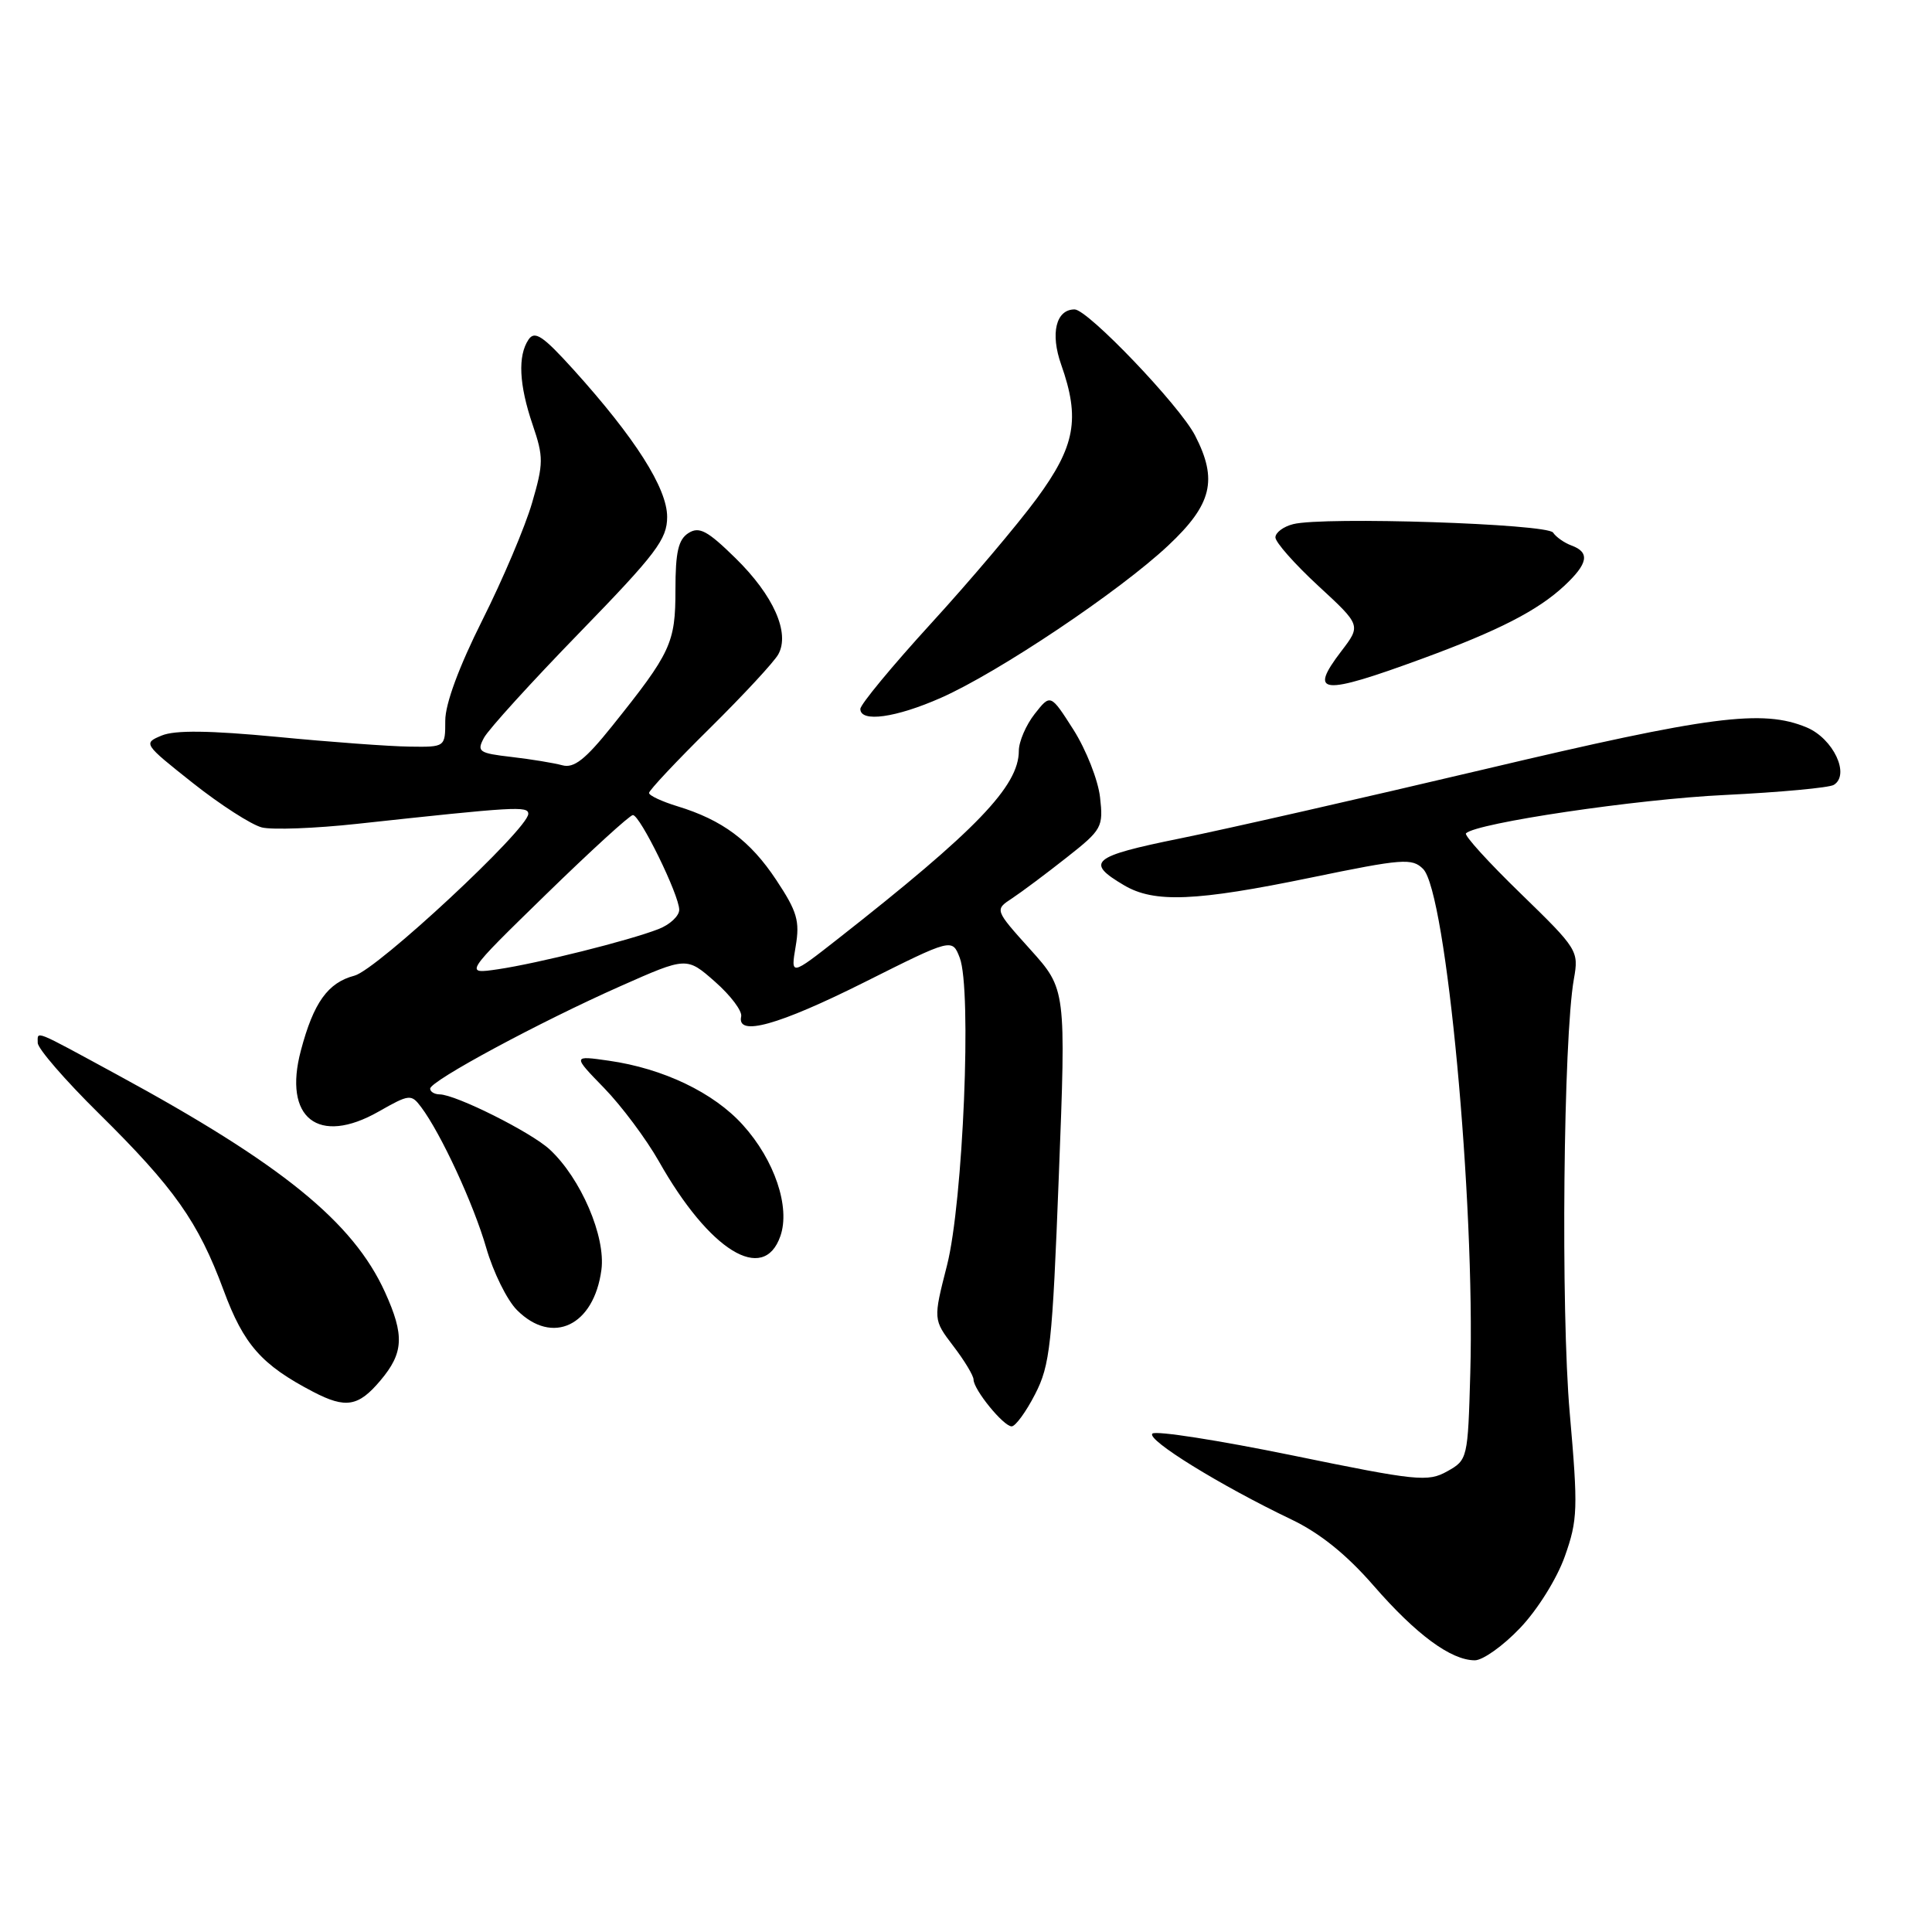<?xml version="1.0" encoding="UTF-8" standalone="no"?>
<!DOCTYPE svg PUBLIC "-//W3C//DTD SVG 1.1//EN" "http://www.w3.org/Graphics/SVG/1.1/DTD/svg11.dtd" >
<svg xmlns="http://www.w3.org/2000/svg" xmlns:xlink="http://www.w3.org/1999/xlink" version="1.1" viewBox="0 0 256 256">
 <g >
 <path fill="currentColor"
d=" M 201.42 215.72 C 203.73 213.30 206.30 209.18 207.35 206.22 C 209.06 201.40 209.11 199.91 208.00 187.25 C 206.80 173.62 207.15 137.53 208.55 129.71 C 209.21 125.99 209.06 125.75 201.50 118.40 C 197.25 114.28 193.98 110.68 194.25 110.42 C 195.62 109.05 216.90 105.89 228.54 105.34 C 235.87 104.98 242.38 104.38 242.99 104.00 C 245.18 102.65 242.92 97.87 239.40 96.39 C 233.55 93.95 226.66 94.84 196.75 101.92 C 180.66 105.72 162.48 109.86 156.35 111.10 C 144.66 113.47 143.74 114.24 148.94 117.30 C 152.94 119.67 158.43 119.44 173.74 116.28 C 185.85 113.78 187.11 113.68 188.57 115.14 C 191.64 118.21 195.47 159.10 194.82 181.96 C 194.50 193.28 194.47 193.45 191.76 194.96 C 189.21 196.39 187.75 196.24 171.26 192.85 C 161.49 190.85 153.14 189.54 152.70 189.96 C 151.85 190.75 161.69 196.83 171.10 201.33 C 174.89 203.14 178.42 205.98 182.02 210.12 C 187.66 216.60 192.26 219.99 195.42 220.00 C 196.48 220.00 199.18 218.08 201.42 215.72 Z  M 137.15 184.75 C 139.14 180.90 139.44 178.19 140.30 155.79 C 141.26 131.08 141.26 131.08 136.52 125.81 C 131.79 120.55 131.79 120.55 134.11 119.03 C 135.38 118.19 138.63 115.76 141.33 113.63 C 146.03 109.93 146.21 109.60 145.76 105.63 C 145.50 103.36 143.92 99.35 142.25 96.71 C 139.20 91.93 139.20 91.93 137.10 94.60 C 135.95 96.07 135.00 98.27 135.00 99.49 C 135.00 104.16 129.39 110.00 111.02 124.41 C 104.77 129.31 104.77 129.31 105.43 125.40 C 106.00 122.05 105.63 120.78 102.87 116.62 C 99.42 111.40 95.72 108.65 89.75 106.83 C 87.69 106.20 86.00 105.41 86.00 105.07 C 86.00 104.73 89.63 100.86 94.07 96.48 C 98.51 92.09 102.59 87.69 103.13 86.70 C 104.70 83.86 102.50 78.90 97.46 73.96 C 93.74 70.31 92.65 69.73 91.23 70.63 C 89.88 71.48 89.50 73.15 89.50 78.15 C 89.50 85.21 88.92 86.46 81.09 96.23 C 77.55 100.65 76.04 101.83 74.50 101.40 C 73.40 101.10 70.38 100.60 67.78 100.30 C 63.44 99.80 63.15 99.59 64.13 97.76 C 64.71 96.67 70.41 90.39 76.80 83.82 C 86.97 73.35 88.40 71.45 88.40 68.49 C 88.40 64.69 84.16 58.03 76.01 49.00 C 71.93 44.49 70.86 43.77 70.03 45.00 C 68.59 47.16 68.77 50.97 70.58 56.29 C 72.03 60.55 72.03 61.40 70.50 66.64 C 69.59 69.78 66.63 76.76 63.92 82.16 C 60.82 88.34 59.00 93.26 59.00 95.48 C 59.00 99.00 59.00 99.00 54.25 98.93 C 51.64 98.90 43.75 98.32 36.72 97.64 C 27.75 96.79 23.20 96.73 21.43 97.46 C 18.95 98.49 19.00 98.56 25.56 103.76 C 29.21 106.65 33.32 109.29 34.70 109.64 C 36.08 109.98 41.77 109.77 47.35 109.16 C 68.27 106.89 70.00 106.78 70.00 107.84 C 70.00 109.84 49.96 128.49 46.97 129.28 C 43.45 130.20 41.55 132.84 39.87 139.19 C 37.48 148.15 42.17 151.84 50.17 147.29 C 54.25 144.97 54.49 144.95 55.80 146.69 C 58.42 150.18 62.76 159.55 64.43 165.35 C 65.36 168.57 67.19 172.29 68.51 173.60 C 73.21 178.30 78.70 175.67 79.69 168.26 C 80.28 163.86 76.97 156.15 72.85 152.32 C 70.39 150.03 60.40 145.03 58.25 145.01 C 57.56 145.00 57.00 144.66 57.00 144.25 C 57.00 143.23 71.54 135.40 82.24 130.66 C 90.99 126.78 90.99 126.78 94.74 130.08 C 96.81 131.90 98.37 133.97 98.21 134.69 C 97.60 137.40 103.15 135.85 114.52 130.16 C 126.17 124.32 126.17 124.32 127.17 126.91 C 128.79 131.10 127.62 159.30 125.48 167.68 C 123.65 174.85 123.65 174.85 126.32 178.36 C 127.80 180.29 129.00 182.29 129.00 182.80 C 129.00 184.13 132.97 189.00 134.05 189.00 C 134.55 189.00 135.95 187.09 137.15 184.75 Z  M 50.41 182.92 C 53.49 179.27 53.61 176.94 51.02 171.23 C 46.79 161.92 37.36 154.26 15.50 142.39 C 4.27 136.29 5.00 136.58 5.00 138.19 C 5.00 138.94 8.64 143.14 13.08 147.52 C 23.11 157.42 26.26 161.88 29.63 170.97 C 32.30 178.19 34.65 180.85 41.51 184.43 C 45.82 186.67 47.49 186.39 50.41 182.92 Z  M 103.40 163.80 C 104.75 159.97 102.63 153.70 98.43 149.06 C 94.57 144.78 87.89 141.58 80.68 140.55 C 75.86 139.86 75.86 139.86 80.06 144.18 C 82.37 146.56 85.63 150.93 87.31 153.89 C 94.00 165.74 101.18 170.16 103.40 163.80 Z  M 124.69 92.46 C 132.31 89.09 148.34 78.35 154.81 72.27 C 160.60 66.83 161.39 63.59 158.35 57.70 C 156.30 53.72 144.13 41.00 142.39 41.00 C 139.92 41.00 139.15 44.18 140.61 48.31 C 143.15 55.50 142.48 59.12 137.36 66.08 C 134.81 69.54 128.51 76.99 123.36 82.62 C 118.21 88.26 114.00 93.35 114.00 93.94 C 114.00 95.76 118.70 95.11 124.69 92.46 Z  M 188.50 87.26 C 198.55 83.57 203.74 80.91 207.25 77.65 C 210.43 74.69 210.71 73.20 208.25 72.29 C 207.29 71.94 206.18 71.16 205.79 70.57 C 205.01 69.40 175.40 68.43 171.36 69.45 C 170.06 69.77 169.00 70.57 169.00 71.21 C 169.00 71.85 171.55 74.74 174.67 77.62 C 180.35 82.86 180.35 82.86 177.72 86.30 C 173.34 92.04 175.07 92.19 188.50 87.26 Z  M 72.32 118.54 C 78.27 112.74 83.46 108.00 83.86 108.00 C 84.81 108.00 90.00 118.60 90.00 120.55 C 90.00 121.37 88.76 122.53 87.25 123.11 C 83.29 124.65 71.25 127.65 66.00 128.43 C 61.50 129.09 61.50 129.09 72.32 118.54 Z "/>
</g>
</svg>